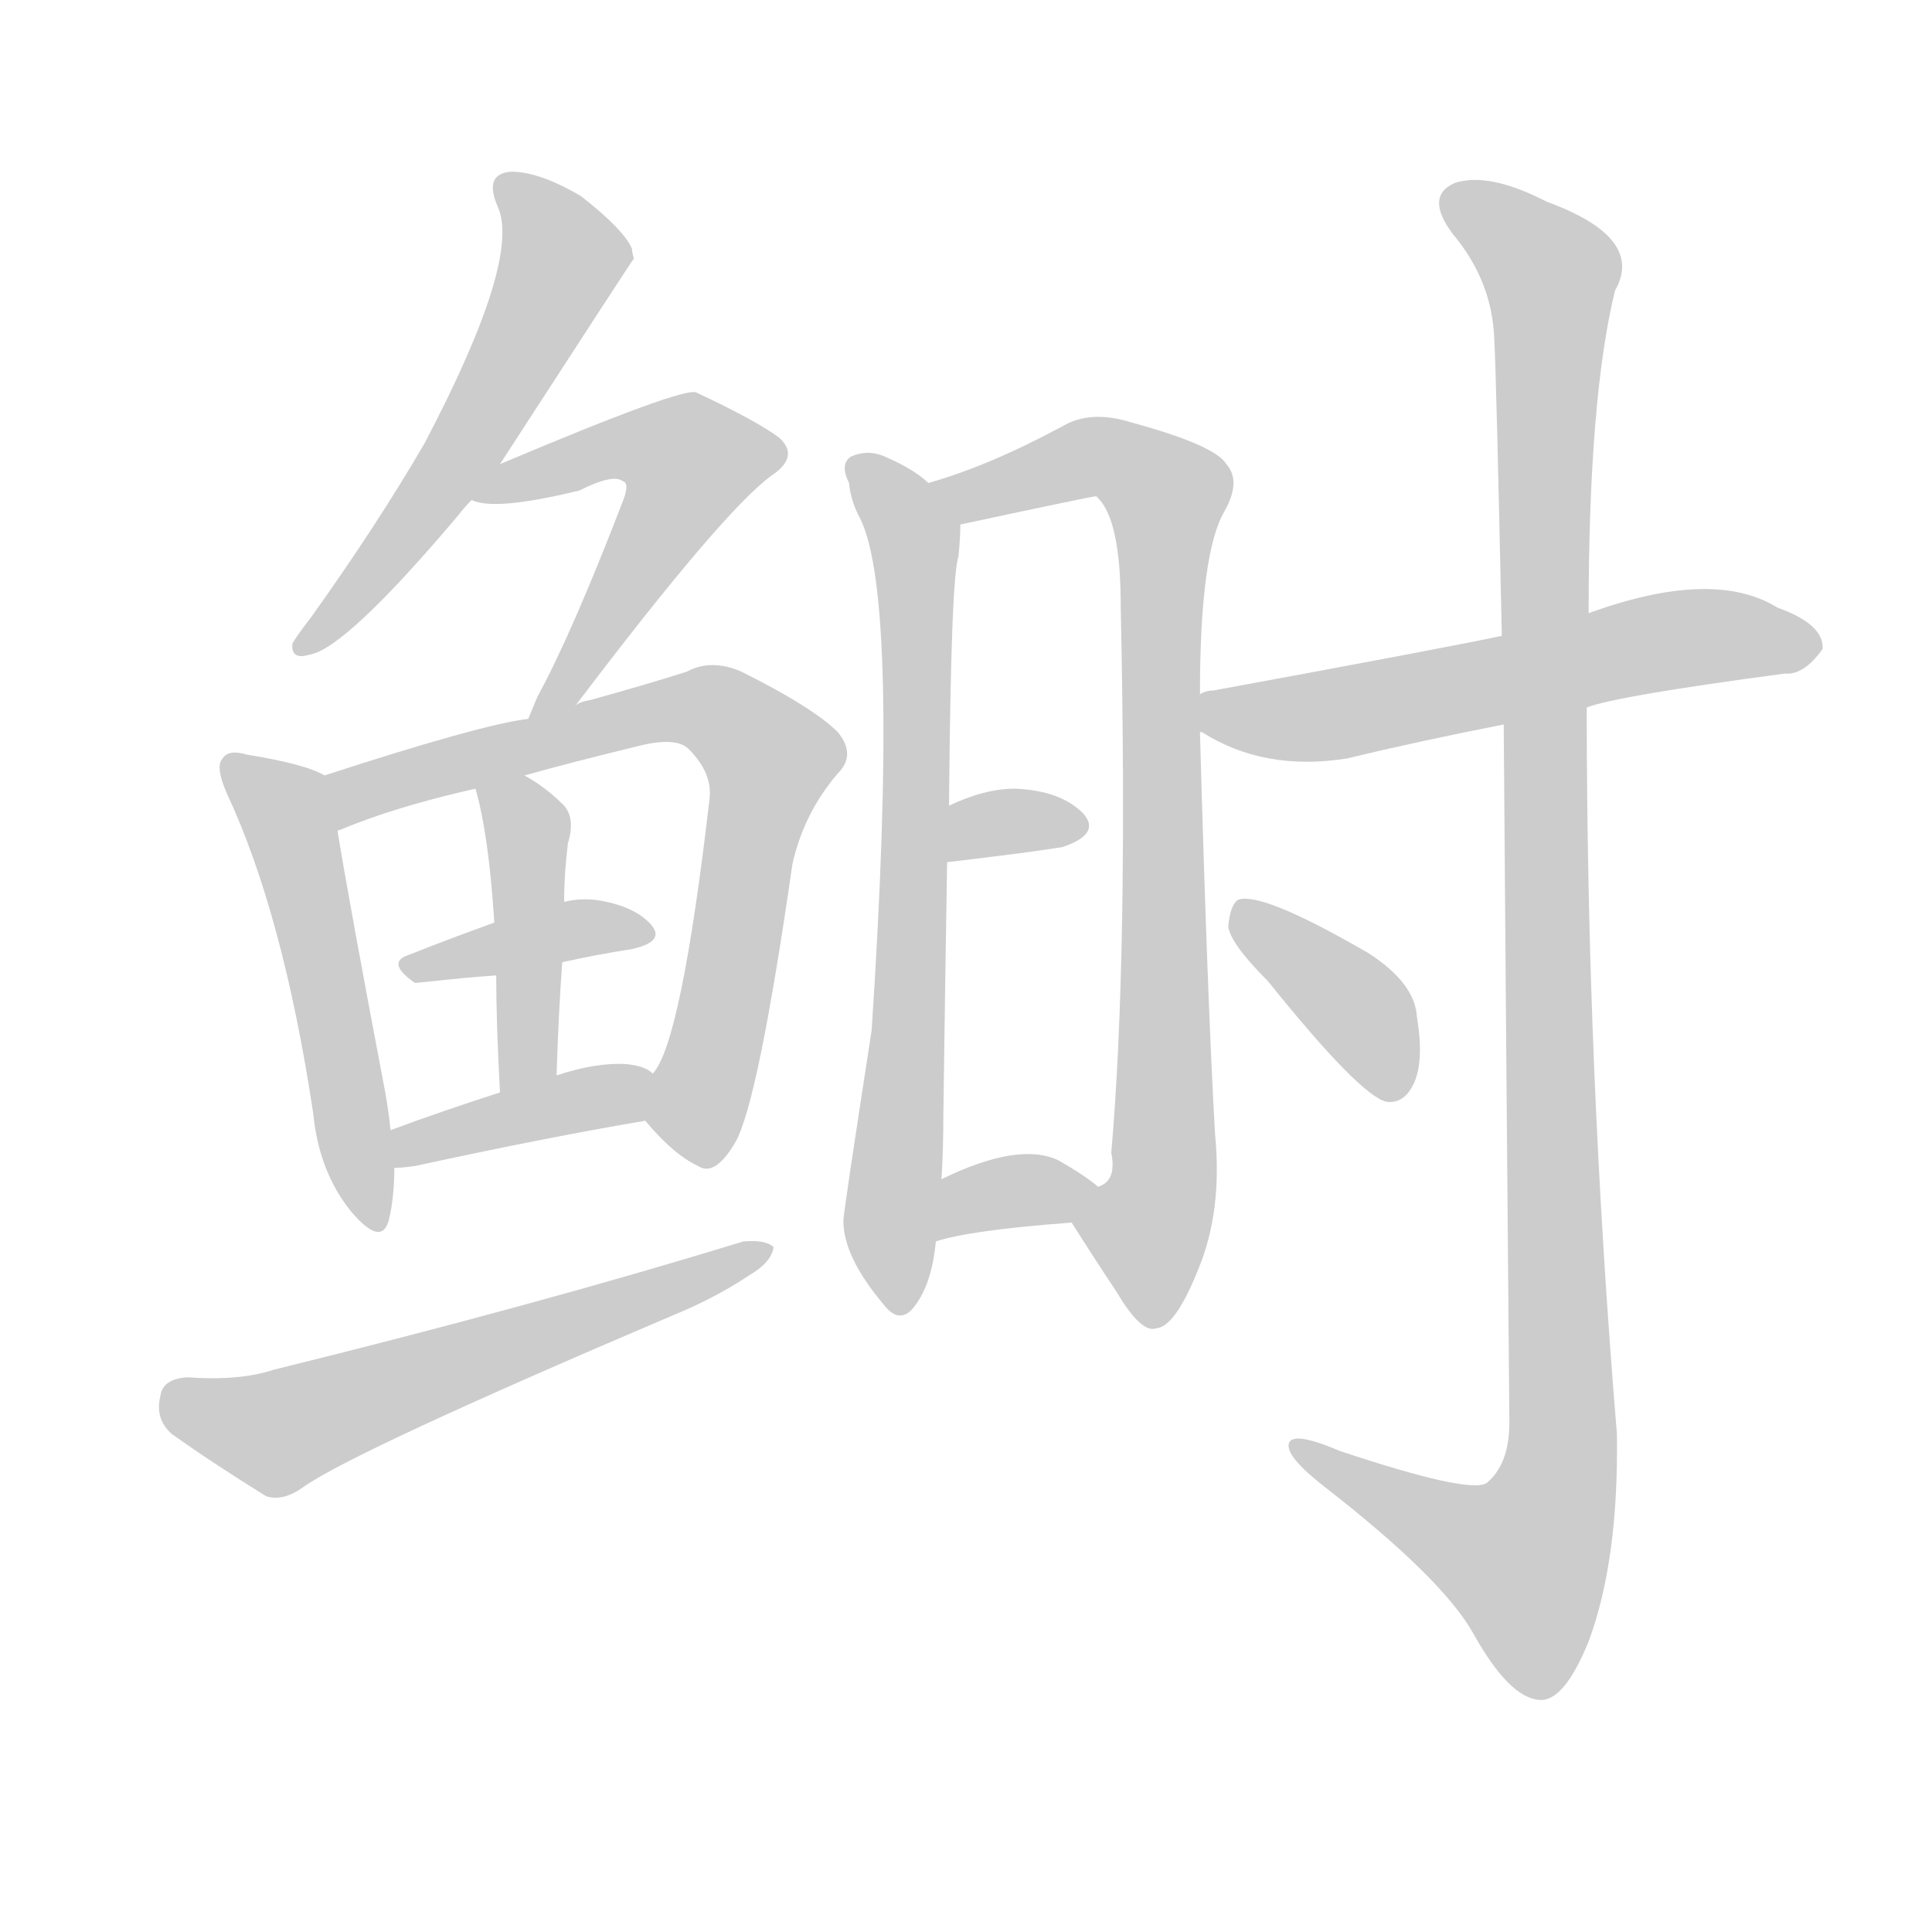 <!--
AnimCJK 2016-2018 Copyright Francois Mizessyn - https://github.com/parsimonhi/animCJK
Derived from:
    MakeMeAHanzi project - https://github.com/skishore/makemeahanzi
    Arphic PL KaitiM GB - https://apps.ubuntu.com/cat/applications/precise/fonts-arphic-gkai00mp/
    Arphic PL UKai - https://apps.ubuntu.com/cat/applications/fonts-arphic-ukai/
You can redistribute and/or modify this file under the terms of the Arphic Public License
as published by Arphic Technology Co., Ltd.
You should have received a copy of this license (the directory "APL") along with this file;
if not, see http://ftp.gnu.org/non-gnu/chinese-fonts-truetype/LICENSE.
-->
<svg id="z40101" class="acjk" version="1.1" viewBox="0 0 1024 1024" xmlns="http://www.w3.org/2000/svg" xmlns:xlink="http://www.w3.org/1999/xlink">
<style>
<![CDATA[
@keyframes z40101k {
	from {
		stroke:#ccc;
		stroke-dashoffset:3334;
	}
	1% {
		stroke:#c00;
		stroke-dashoffset:3334;
	}
	75% {
		stroke:#c00;
		stroke-dashoffset:0;
	}
	to {
		stroke:#000;
	}
}
#z40101 path[clip-path] {
	animation:z40101k 1s linear both;
	stroke-dasharray:3334;
	stroke-width:128;
	stroke-linecap:round;
	fill:none;
}
#z40101 path[clip-path="url(#z40101c1)"] {animation-delay:1s;}
#z40101 path[clip-path="url(#z40101c2)"] {animation-delay:2s;}
#z40101 path[clip-path="url(#z40101c3)"] {animation-delay:3s;}
#z40101 path[clip-path="url(#z40101c4)"] {animation-delay:4s;}
#z40101 path[clip-path="url(#z40101c5)"] {animation-delay:5s;}
#z40101 path[clip-path="url(#z40101c6)"] {animation-delay:6s;}
#z40101 path[clip-path="url(#z40101c7)"] {animation-delay:7s;}
#z40101 path[clip-path="url(#z40101c8)"] {animation-delay:8s;}
#z40101 path[clip-path="url(#z40101c9)"] {animation-delay:9s;}
#z40101 path[clip-path="url(#z40101c10)"] {animation-delay:10s;}
#z40101 path[clip-path="url(#z40101c11)"] {animation-delay:11s;}
#z40101 path[clip-path="url(#z40101c12)"] {animation-delay:12s;}
#z40101 path[clip-path="url(#z40101c13)"] {animation-delay:13s;}
#z40101 path[clip-path="url(#z40101c14)"] {animation-delay:14s;}
#z40101 path[clip-path="url(#z40101c15)"] {animation-delay:15s;}
#z40101 path {fill:#ccc;}
]]>
</style>
<path id="z40101d1" d="M265 246Q335 138 336 137Q335 134 335 132Q331 122 308 104Q286 91 271 91Q256 92 264 110Q276 138 225 235Q200 278 165 327Q158 336 155 341Q154 350 164 347Q183 344 243 273Q246 269 250 265C260 252 260 252 265 246 Z"/>
<path id="z40101d2" d="M305 374Q383 271 409 252Q424 242 413 232Q401 223 369 208Q362 205 265 246C258 249 242 262 250 265Q262 271 307 260Q325 251 330 255Q334 256 330 266Q303 336 285 369Q282 376 280 381C277 389 300 381 305 374 Z"/>
<path id="z40101d3" d="M172 411Q162 405 131 400Q121 397 118 402Q114 406 120 420Q150 484 166 590Q169 621 186 642Q202 661 206 647Q209 635 209 619C208 606 208 606 207 599Q206 589 204 578Q185 478 179 441C177 431 181 416 172 411 Z"/>
<path id="z40101d4" d="M342 594Q357 612 370 618Q379 624 390 605Q402 583 420 458Q426 431 444 410Q454 400 444 388Q431 375 393 356Q377 349 364 356Q342 363 313 371Q307 372 305 374C288 379 288 379 280 381Q255 384 172 411C162 414 170 446 179 441Q178 440 180 440Q208 428 252 418C269 413 269 413 278 411Q303 404 336 396Q358 390 365 397Q378 410 376 424Q361 553 346 569C341 576 337 587 342 594 Z"/>
<path id="z40101d5" d="M298 510Q316 506 335 503Q353 499 345 490Q336 480 316 477Q307 476 299 478C274 485 274 485 262 489Q237 498 217 506Q204 510 220 521C249 518 249 518 263 517C286 512 286 512 298 510 Z"/>
<path id="z40101d6" d="M295 570Q296 537 298 510C299 489 299 489 299 478Q299 463 301 447Q305 434 299 427Q289 417 278 411C270 406 250 409 252 418Q259 442 262 489C263 508 263 508 263 517Q263 542 265 579C265 589 295 580 295 570 Z"/>
<path id="z40101d7" d="M209 619Q213 619 220 618Q289 603 342 594C350 592 353 573 346 569Q342 565 332 564Q316 563 295 570C275 576 275 576 265 579Q234 589 207 599C201 601 202 619 209 619 Z"/>
<path id="z40101d8" d="M99 730Q86 731 85 740Q82 752 91 760Q112 775 141 793Q150 796 161 788Q188 769 357 697Q379 688 397 676Q409 669 410 661Q406 657 394 658Q283 692 145 726Q127 732 99 730 Z"/>
<path id="z40101d9" d="M492 256Q485 249 469 242Q460 238 451 242Q445 246 450 256Q451 266 456 275Q477 318 462 546Q447 643 447 647Q447 666 468 691Q477 703 485 692Q494 680 496 658C498 636 498 636 499 625Q500 609 500 591Q501 515 502 457C503 437 503 437 503 427Q504 306 508 295Q509 285 509 278C509 269 499 262 492 256 Z"/>
<path id="z40101d10" d="M636 368Q636 293 649 271Q658 255 650 246Q644 236 600 224Q578 217 563 226Q524 247 492 256C483 259 500 280 509 278Q579 263 581 263C582 264 582 264 582 264Q594 276 594 321Q598 508 589 611Q592 626 582 629C576 634 563 642 568 648Q580 667 592 685Q605 707 613 704Q623 703 635 673Q648 642 644 601Q640 531 636 388C636 375 636 375 636 368 Z"/>
<path id="z40101d11" d="M563 449Q584 442 574 431Q562 419 538 418Q522 418 503 427C494 431 492 459 502 457C543 452 543 452 563 449 Z"/>
<path id="z40101d12" d="M496 658Q514 652 568 648C576 648 588 634 582 629Q575 623 561 615Q540 605 499 625C489 629 485 660 496 658 Z"/>
<path id="z40101d13" d="M841 375Q856 369 946 357Q956 358 966 344Q967 331 942 322Q908 301 842 325C811 333 811 333 796 337Q768 343 643 366Q639 366 636 368C630 370 630 386 636 388C637 388 637 388 637 388Q670 409 714 402Q751 393 797 384C826 378 826 378 841 375 Z"/>
<path id="z40101d14" d="M797 384Q798 522 800 754Q800 776 788 786Q779 792 710 769Q682 757 683 767Q684 774 702 788Q765 837 781 866Q800 900 816 901Q829 902 842 870Q858 827 857 760Q841 567 841 375C842 342 842 342 842 325Q842 211 856 154Q872 126 820 107Q789 91 771 97Q755 104 770 124Q791 149 792 180Q793 196 796 337C797 368 797 368 797 384 Z"/>
<path id="z40101d15" d="M672 520Q721 581 735 584Q744 585 749 575Q755 563 751 539Q750 521 725 505Q668 472 656 477Q652 480 651 491Q652 500 672 520 Z"/>
<defs>
	<clipPath id="z40101c1"><use xlink:href="#z40101d1"/></clipPath>
	<clipPath id="z40101c2"><use xlink:href="#z40101d2"/></clipPath>
	<clipPath id="z40101c3"><use xlink:href="#z40101d3"/></clipPath>
	<clipPath id="z40101c4"><use xlink:href="#z40101d4"/></clipPath>
	<clipPath id="z40101c5"><use xlink:href="#z40101d5"/></clipPath>
	<clipPath id="z40101c6"><use xlink:href="#z40101d6"/></clipPath>
	<clipPath id="z40101c7"><use xlink:href="#z40101d7"/></clipPath>
	<clipPath id="z40101c8"><use xlink:href="#z40101d8"/></clipPath>
	<clipPath id="z40101c9"><use xlink:href="#z40101d9"/></clipPath>
	<clipPath id="z40101c10"><use xlink:href="#z40101d10"/></clipPath>
	<clipPath id="z40101c11"><use xlink:href="#z40101d11"/></clipPath>
	<clipPath id="z40101c12"><use xlink:href="#z40101d12"/></clipPath>
	<clipPath id="z40101c13"><use xlink:href="#z40101d13"/></clipPath>
	<clipPath id="z40101c14"><use xlink:href="#z40101d14"/></clipPath>
	<clipPath id="z40101c15"><use xlink:href="#z40101d15"/></clipPath>
</defs>
<path pathLength="3333" clip-path="url(#z40101c1)" d="M270 97L298 141L162 342"/>
<path pathLength="3333" clip-path="url(#z40101c2)" d="M263 261L334 235L374 250L289 374"/>
<path pathLength="3333" clip-path="url(#z40101c3)" d="M126 410L156 444L196 647"/>
<path pathLength="3333" clip-path="url(#z40101c4)" d="M182 430L365 374L406 398L362 612"/>
<path pathLength="3333" clip-path="url(#z40101c5)" d="M220 513L342 492"/>
<path pathLength="3333" clip-path="url(#z40101c6)" d="M260 424L281 453L278 574"/>
<path pathLength="3333" clip-path="url(#z40101c7)" d="M212 612L341 582"/>
<path pathLength="3333" clip-path="url(#z40101c8)" d="M88 741L149 759L400 667"/>
<path pathLength="3333" clip-path="url(#z40101c9)" d="M456 248L485 292L478 693"/>
<path pathLength="3333" clip-path="url(#z40101c10)" d="M500 260L586 243L621 266L599 694"/>
<path pathLength="3333" clip-path="url(#z40101c11)" d="M510 448L571 436"/>
<path pathLength="3333" clip-path="url(#z40101c12)" d="M503 650L574 631"/>
<path pathLength="3333" clip-path="url(#z40101c13)" d="M641 375L961 339"/>
<path pathLength="3333" clip-path="url(#z40101c14)" d="M770 106L824 151L826 786L795 848L689 768"/>
<path pathLength="3333" clip-path="url(#z40101c15)" d="M657 484L741 578"/>
</svg>